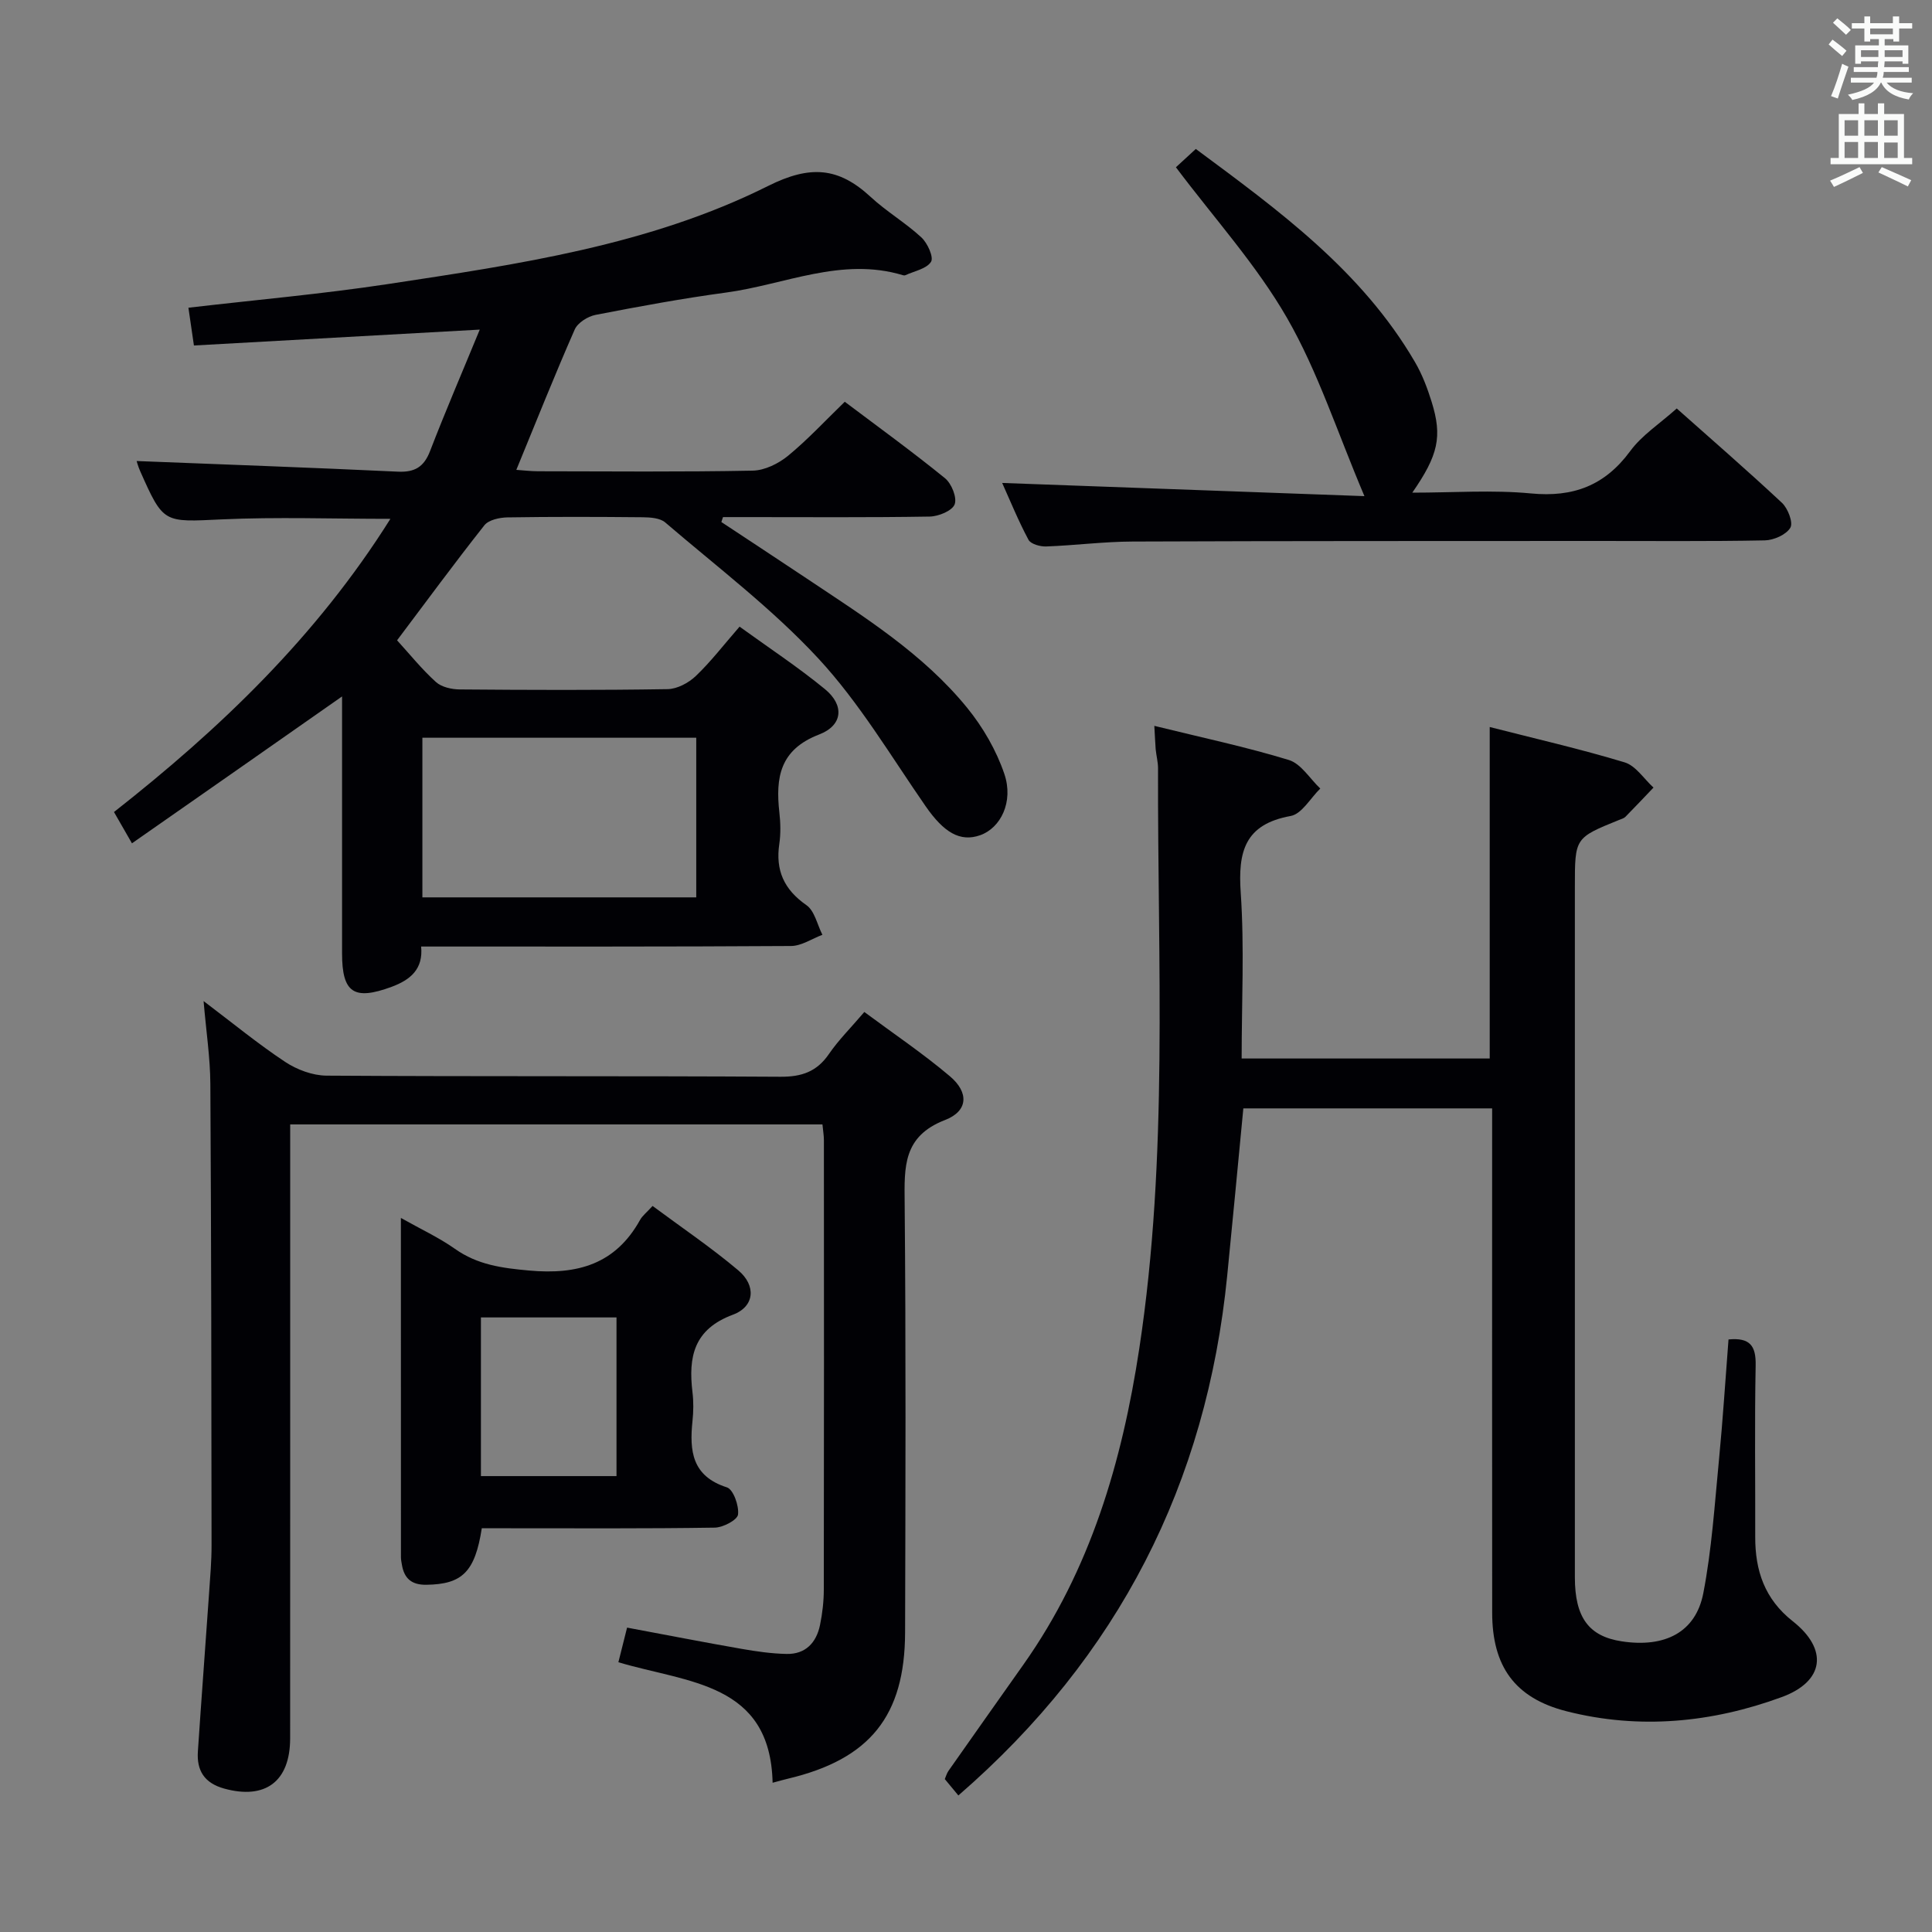 <svg enable-background="new 0 0 400 400" viewBox="0 0 400 400" xmlns="http://www.w3.org/2000/svg"><rect x="0" y="0" width="400" height="400" fill="#808080" stroke="none"/><g fill="#010105"><path d="m27.32 174.6c-1.65-2.88-2.55-4.44-3.72-6.48 21.94-17.23 41.91-36.31 57.23-60.7-12.1 0-23.51-.41-34.87.11-12.1.56-12.09.94-16.95-10.01-.44-.99-.71-2.05-.72-2.07 17.96.71 36.01 1.35 54.04 2.2 3.53.17 5.44-.95 6.72-4.29 3.16-8.2 6.64-16.27 10.28-25.12-20.21 1.12-39.62 2.2-59.18 3.29-.47-3.24-.82-5.65-1.14-7.82 13.98-1.63 27.72-2.84 41.32-4.9 26.92-4.09 54.09-8.01 78.7-20.31 8.76-4.38 14.6-3.86 21.23 2.27 3.28 3.04 7.23 5.35 10.51 8.39 1.27 1.17 2.58 4.11 1.99 5.04-.93 1.47-3.46 1.92-5.32 2.78-.14.06-.34.05-.49 0-12.7-3.84-24.47 1.95-36.63 3.59-9.04 1.22-18.03 2.88-27 4.62-1.61.31-3.71 1.62-4.33 3.03-4.14 9.42-7.95 18.98-12.09 29.06 1.38.09 2.92.28 4.46.29 14.83.02 29.67.16 44.49-.13 2.48-.05 5.32-1.45 7.3-3.07 4.1-3.37 7.73-7.3 11.75-11.19 6.77 5.1 13.91 10.27 20.74 15.82 1.36 1.1 2.54 4.02 2.01 5.42-.51 1.34-3.34 2.5-5.17 2.53-12.66.21-25.33.11-38 .11-1.6 0-3.19 0-4.79 0-.11.34-.23.68-.34 1.02 5.86 3.88 11.74 7.73 17.58 11.63 11.9 7.95 24.14 15.58 33.3 26.82 3.28 4.03 6.05 8.81 7.71 13.71 1.96 5.79-.78 11.19-5 12.68-4.18 1.48-7.55-.59-11.3-6-7.19-10.37-13.71-21.42-22.22-30.6-9.56-10.32-20.96-18.95-31.7-28.16-1.08-.92-3.08-1.05-4.66-1.07-9.33-.09-18.67-.12-28 .03-1.63.03-3.88.51-4.77 1.63-6.27 7.93-12.26 16.09-18.08 23.82 2.61 2.86 5.11 5.98 8.04 8.63 1.18 1.07 3.28 1.53 4.97 1.54 14.33.12 28.67.17 42.99-.06 1.99-.03 4.35-1.29 5.84-2.71 3.11-2.96 5.75-6.42 9.07-10.23 6.02 4.36 12.1 8.36 17.69 12.95 4.02 3.3 3.73 7.48-1.22 9.38-8.15 3.13-9.04 8.92-8.23 16.14.24 2.14.3 4.37-.01 6.49-.82 5.5.97 9.47 5.61 12.7 1.7 1.18 2.24 4.04 3.31 6.14-2.16.81-4.32 2.3-6.48 2.32-25.32.16-50.64.11-76.6.11.46 4.67-2.21 6.9-6.13 8.35-7.77 2.86-10.24 1.26-10.24-6.93 0-17.62 0-35.25 0-53.2-14.58 10.22-28.76 20.12-43.5 30.41zm116.83 11.19c0-11.28 0-22.14 0-33.05-19.17 0-37.9 0-56.7 0v33.05z"/><path d="m238.99 150.28c9.9 2.44 19 4.36 27.86 7.07 2.53.78 4.35 3.88 6.5 5.91-2.03 1.97-3.82 5.26-6.13 5.68-9.52 1.72-10.93 7.39-10.34 15.9.77 11.27.19 22.63.19 34.31h51.36c0-22.94 0-45.45 0-68.63 9.42 2.41 18.78 4.55 27.94 7.32 2.3.7 3.99 3.42 5.97 5.22-1.93 2.02-3.85 4.06-5.81 6.05-.33.33-.88.47-1.34.66-9.13 3.7-9.13 3.7-9.13 13.79v142.99c0 8.32 2.87 12.23 9.69 13.27 8.93 1.37 15.33-1.86 16.9-9.96 1.76-9.09 2.35-18.43 3.25-27.67.8-8.25 1.32-16.52 1.97-24.87 4.45-.43 5.7 1.32 5.62 5.36-.23 11.83-.06 23.66-.09 35.5-.02 7 1.94 12.88 7.77 17.48 7.38 5.81 6.57 12.45-2.27 15.7-14.45 5.31-29.5 6.77-44.56 2.94-10.77-2.74-15.39-9.36-15.4-20.4-.03-32.66-.01-65.33-.01-98 0-1.99 0-3.99 0-6.42-17.23 0-34.26 0-51.51 0-1.11 11.56-2.19 23.1-3.34 34.63-4.27 43.01-22.47 78.85-55.66 107.62-.87-1.05-1.77-2.14-2.81-3.39.24-.54.4-1.19.76-1.7 5.16-7.35 10.35-14.69 15.53-22.02 13.88-19.63 20.41-41.99 23.97-65.38 6.08-39.89 3.77-80.07 3.89-120.16 0-1.32-.36-2.63-.49-3.96-.1-1.25-.14-2.53-.28-4.84z"/><path d="m128.03 344.15c.64-2.55 1.19-4.73 1.8-7.17 8.09 1.51 15.86 3.03 23.65 4.39 3.1.54 6.25 1 9.39 1.06 3.89.08 6.14-2.32 6.9-5.96.5-2.43.79-4.95.79-7.42.05-30.99.04-61.98.02-92.97 0-.97-.17-1.94-.3-3.28-36.7 0-73.23 0-110.2 0v6.16c0 40.32.01 80.64-.01 120.96-.01 8.95-5.17 12.72-13.64 10.39-4.13-1.14-5.73-3.74-5.46-7.7.73-10.94 1.56-21.87 2.32-32.81.23-3.31.52-6.64.51-9.95-.03-31.82-.06-63.64-.25-95.46-.03-5.39-.86-10.78-1.4-17.13 6.03 4.56 11.27 8.87 16.9 12.6 2.44 1.61 5.67 2.82 8.55 2.84 31.32.2 62.65.04 93.97.23 4.41.03 7.55-1.05 10.06-4.72 1.96-2.86 4.47-5.35 7.32-8.69 5.92 4.4 12.08 8.54 17.72 13.31 3.96 3.35 3.8 7.2-1.02 9.06-8.71 3.37-8.42 9.71-8.35 17.11.27 29.65.17 59.31.09 88.97-.05 17.33-7.31 26.27-24.26 30.29-.81.19-1.6.42-3.17.84-.47-20.78-17.54-20.65-31.93-24.95z"/><path d="m282.49 102.72c-5.67-13.37-9.65-25.81-16.02-36.88-6.32-10.99-15.04-20.6-23.01-31.21.9-.82 2.35-2.16 4.12-3.79 17.13 12.7 34.35 25.2 45.38 44.13 1.49 2.55 2.57 5.4 3.45 8.24 2.23 7.17 1.39 11-4.01 18.79 8.52 0 16.61-.6 24.57.16 8.77.84 15.3-1.63 20.56-8.78 2.41-3.28 6.08-5.64 9.62-8.81 6.84 6.09 14.44 12.67 21.78 19.53 1.24 1.16 2.37 4.11 1.74 5.16-.86 1.45-3.43 2.58-5.28 2.62-11.65.23-23.32.11-34.97.12-31.98.02-63.96-.01-95.93.12-5.97.02-11.93.8-17.91 1.02-1.23.04-3.17-.5-3.64-1.38-2.1-3.92-3.78-8.06-5.45-11.77 24.68.9 49.16 1.79 75 2.73z"/><path d="m99.75 316.41c-1.41 9.09-4.09 11.59-11.45 11.7-3.1.05-4.63-1.31-5.1-4.2-.08-.49-.19-.99-.19-1.48-.01-23.14-.01-46.29-.01-70.27 4.11 2.32 7.86 4.05 11.18 6.39 4.69 3.33 9.75 3.99 15.37 4.5 10.02.91 17.87-1.3 22.97-10.48.47-.85 1.31-1.49 2.59-2.89 5.92 4.4 12.08 8.56 17.73 13.32 3.76 3.16 3.42 7.51-1.09 9.19-8.13 3.02-9.26 8.75-8.38 16.05.24 1.97.21 4.01 0 5.99-.64 6.16-.11 11.4 7.12 13.71 1.33.42 2.54 3.8 2.31 5.63-.14 1.13-3.1 2.68-4.81 2.71-14.33.22-28.66.13-42.99.13-1.78 0-3.56 0-5.25 0zm-.18-43.65v32.85h28.07c0-11.14 0-21.9 0-32.85-9.53 0-18.76 0-28.07 0z"/></g><path d="m378.6 9.2.8-1c.9.7 1.9 1.4 2.9 2.3l-.9 1.1c-1.1-.9-2-1.7-2.8-2.4zm.5 10.7c.9-2.1 1.6-4.3 2.3-6.7.4.2.8.4 1.3.6-.7 2.1-1.5 4.3-2.2 6.6zm.4-15.2.9-.9c1 .8 2 1.6 2.8 2.4l-1 1c-1-.9-1.9-1.8-2.7-2.5zm12.5-1.3h1.2v1.4h2.7v1.1h-2.7v2.7h-1.2v-.5h-1.8v1.3h4.9v3.8h-1.2v-.5h-3.7c0 .4-.1.9-.1 1.2h5.1v1h-5.2c0 .5-.1.9-.2 1.2h6v1h-5.2c1.1 1.3 2.9 2 5.5 2.2-.4.4-.7.8-.9 1.3-2.9-.5-4.8-1.6-5.7-3.5h-.1c-.8 1.7-2.7 2.9-5.9 3.6-.2-.4-.6-.8-.9-1.1 2.8-.6 4.6-1.4 5.4-2.5h-4.8v-1h5.3c.1-.3.2-.7.2-1.2h-4.9v-1h5c0-.4 0-.8.1-1.2h-3.6v.5h-1.2v-3.8h4.9v-1.3h-1.8v.5h-1.2v-2.7h-2.6v-1.1h2.6v-1.4h1.2v1.4h4.7v-1.4zm-6.7 8.4h3.6c0-.4 0-.9 0-1.4h-3.6zm1.9-4.7h4.7v-1.2h-4.7zm6.7 3.3h-3.7v1.4h3.7z" fill="#fafbfa"/><path d="m384.7 21.4h1.3v2.2h2.8v-2.2h1.3v2.2h4.1v9.1h1.7v1.3h-16.9v-1.3h1.7v-9.1h4.1v-2.2zm.3 13.2.7 1.2c-1.8.9-3.8 1.9-6 2.9-.2-.4-.5-.8-.8-1.3 2.4-1 4.4-2 6.1-2.8zm-3.1-6.5h2.8v-3.2h-2.8zm0 4.6h2.8v-3.3h-2.8zm4.1-4.6h2.8v-3.2h-2.8zm0 4.6h2.8v-3.3h-2.8zm3.6 1.9c2.1.9 4.1 1.8 6.1 2.7l-.7 1.3c-2.2-1.1-4.2-2-6.1-2.9zm3.3-9.7h-2.8v3.2h2.8zm-2.8 7.8h2.8v-3.2h-2.8z" fill="#fafbfa"/></svg>
